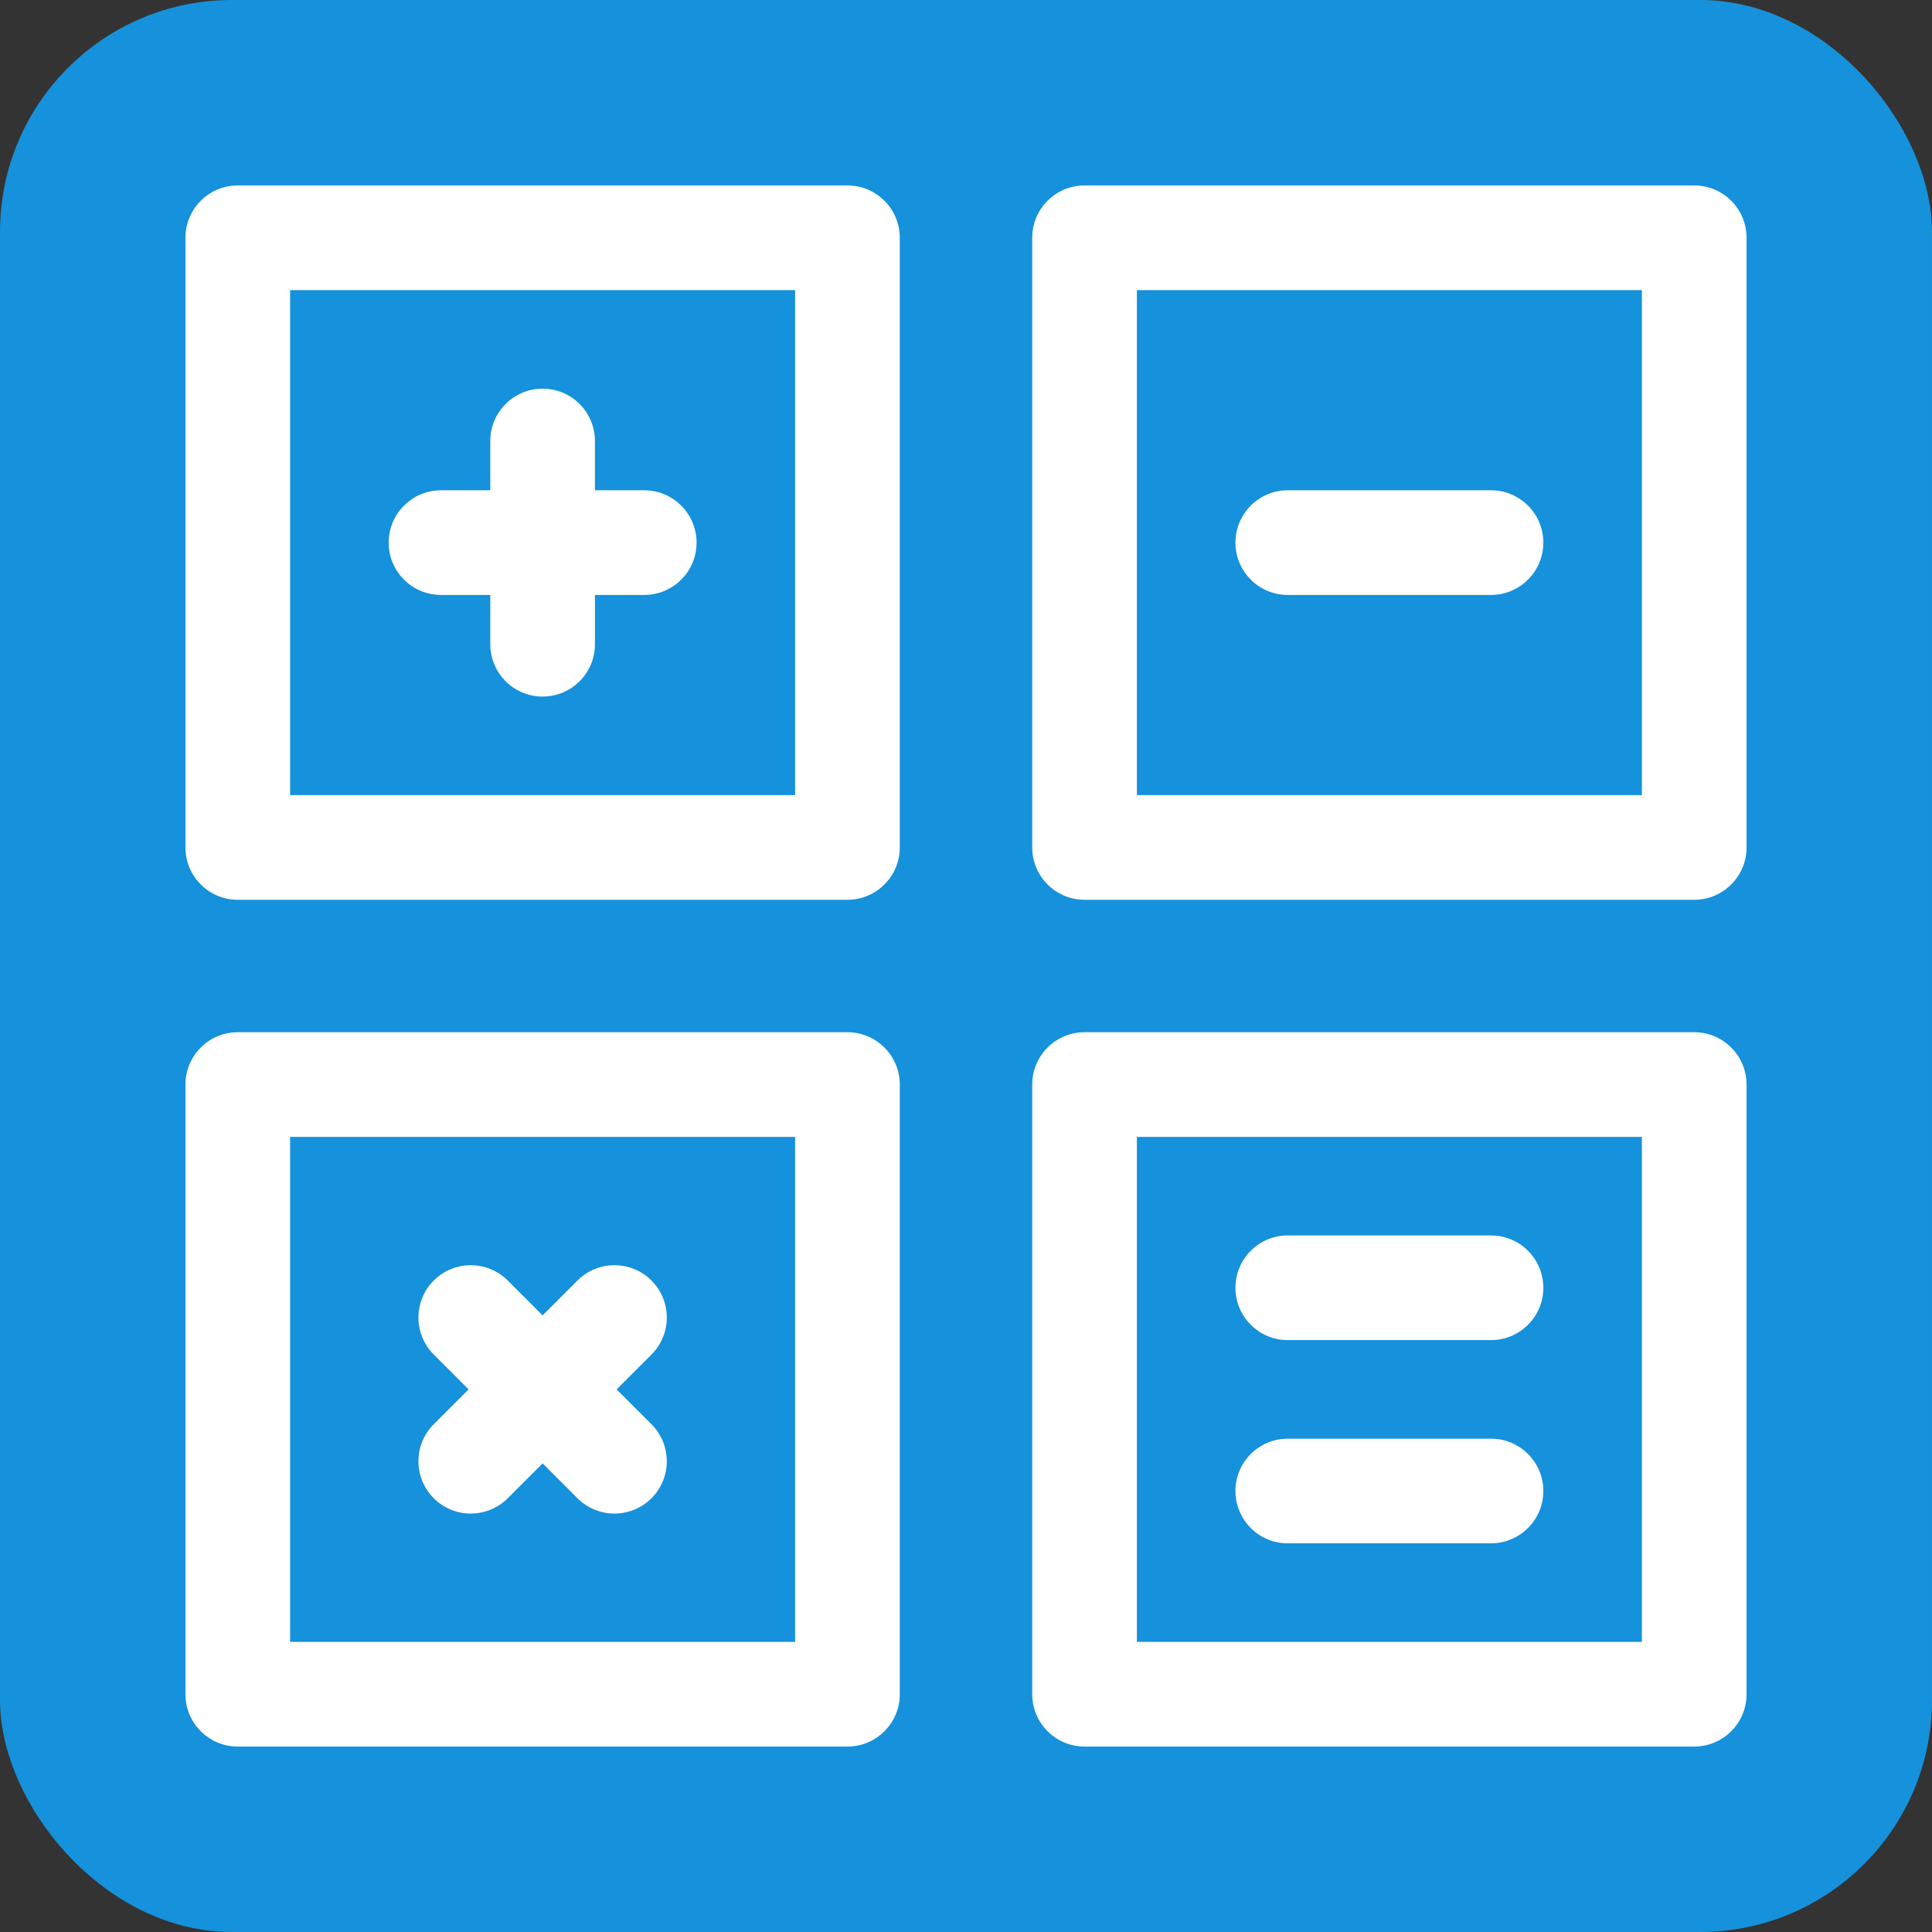 <!DOCTYPE svg PUBLIC "-//W3C//DTD SVG 1.1//EN" "http://www.w3.org/Graphics/SVG/1.1/DTD/svg11.dtd">
<!-- Uploaded to: SVG Repo, www.svgrepo.com, Transformed by: SVG Repo Mixer Tools -->
<svg fill="#ffffff" height="64px" width="64px" version="1.1" id="Layer_1" xmlns="http://www.w3.org/2000/svg" xmlns:xlink="http://www.w3.org/1999/xlink" viewBox="-61.44 -61.44 634.88 634.88" xml:space="preserve" stroke="#ffffff">
<rect x="-61.44" y="-61.44" width="634.88" height="634.88" fill="#333333" stroke="none"/>
<g id="SVGRepo_bgCarrier" stroke-width="0">
<rect x="-61.44" y="-61.44" width="634.88" height="634.88" rx="76.186" fill="#1691DB" strokewidth="0"/>
</g>
<g id="SVGRepo_tracerCarrier" stroke-linecap="round" stroke-linejoin="round" stroke="#1691DB" stroke-width="1.024"/>
<g id="SVGRepo_iconCarrier"> <g> <g> <path d="M217.043,0H16.696C7.475,0,0,7.475,0,16.696v200.348c0,9.22,7.475,16.696,16.696,16.696h200.348 c9.22,0,16.696-7.475,16.696-16.696V16.696C233.739,7.475,226.264,0,217.043,0z M200.348,200.348H33.391V33.391h166.957V200.348z"/> </g> </g> <g> <g> <path d="M495.304,0H294.957c-9.22,0-16.696,7.475-16.696,16.696v200.348c0,9.22,7.475,16.696,16.696,16.696h200.348 c9.22,0,16.696-7.475,16.696-16.696V16.696C512,7.475,504.525,0,495.304,0z M478.609,200.348H311.652V33.391h166.957V200.348z"/> </g> </g> <g> <g> <path d="M217.043,278.261H16.696C7.475,278.261,0,285.736,0,294.957v200.348C0,504.525,7.475,512,16.696,512h200.348 c9.22,0,16.696-7.475,16.696-16.696V294.957C233.739,285.736,226.264,278.261,217.043,278.261z M200.348,478.609H33.391V311.652 h166.957V478.609z"/> </g> </g> <g> <g> <path d="M495.304,278.261H294.957c-9.22,0-16.696,7.475-16.696,16.696v200.348c0,9.22,7.475,16.696,16.696,16.696h200.348 c9.22,0,16.696-7.475,16.696-16.696V294.957C512,285.736,504.525,278.261,495.304,278.261z M478.609,478.609H311.652V311.652 h166.957V478.609z"/> </g> </g> <g> <g> <path d="M140.481,395.13l11.806-11.806c6.52-6.52,6.52-17.091,0-23.611c-6.519-6.519-17.091-6.52-23.611,0l-11.806,11.806 l-11.805-11.806c-6.519-6.519-17.091-6.52-23.611,0c-6.52,6.52-6.52,17.091,0,23.611l11.805,11.806l-11.806,11.806 c-6.52,6.52-6.52,17.091,0.001,23.611c3.26,3.26,7.533,4.89,11.805,4.89c4.272,0,8.546-1.629,11.805-4.891l11.806-11.805 l11.805,11.806c3.26,3.26,7.533,4.891,11.805,4.891c4.272,0,8.546-1.631,11.805-4.89c6.52-6.52,6.52-17.091,0-23.611 L140.481,395.13z"/> </g> </g> <g> <g> <path d="M150.261,100.174h-16.696V83.478c0-9.22-7.475-16.696-16.696-16.696s-16.696,7.475-16.696,16.696v16.696H83.478 c-9.22,0-16.696,7.475-16.696,16.696s7.475,16.696,16.696,16.696h16.696v16.696c0,9.22,7.475,16.696,16.696,16.696 s16.696-7.475,16.696-16.696v-16.696h16.696c9.22,0,16.696-7.475,16.696-16.696S159.481,100.174,150.261,100.174z"/> </g> </g> <g> <g> <path d="M428.522,100.174h-66.783c-9.22,0-16.696,7.475-16.696,16.696s7.475,16.696,16.696,16.696h66.783 c9.22,0,16.696-7.475,16.696-16.696S437.742,100.174,428.522,100.174z"/> </g> </g> <g> <g> <path d="M428.522,345.043h-66.783c-9.22,0-16.696,7.475-16.696,16.696s7.475,16.696,16.696,16.696h66.783 c9.22,0,16.696-7.475,16.696-16.696S437.742,345.043,428.522,345.043z"/> </g> </g> <g> <g> <path d="M428.522,411.826h-66.783c-9.22,0-16.696,7.475-16.696,16.696s7.475,16.696,16.696,16.696h66.783 c9.22,0,16.696-7.475,16.696-16.696S437.742,411.826,428.522,411.826z"/> </g> </g> </g>
</svg>